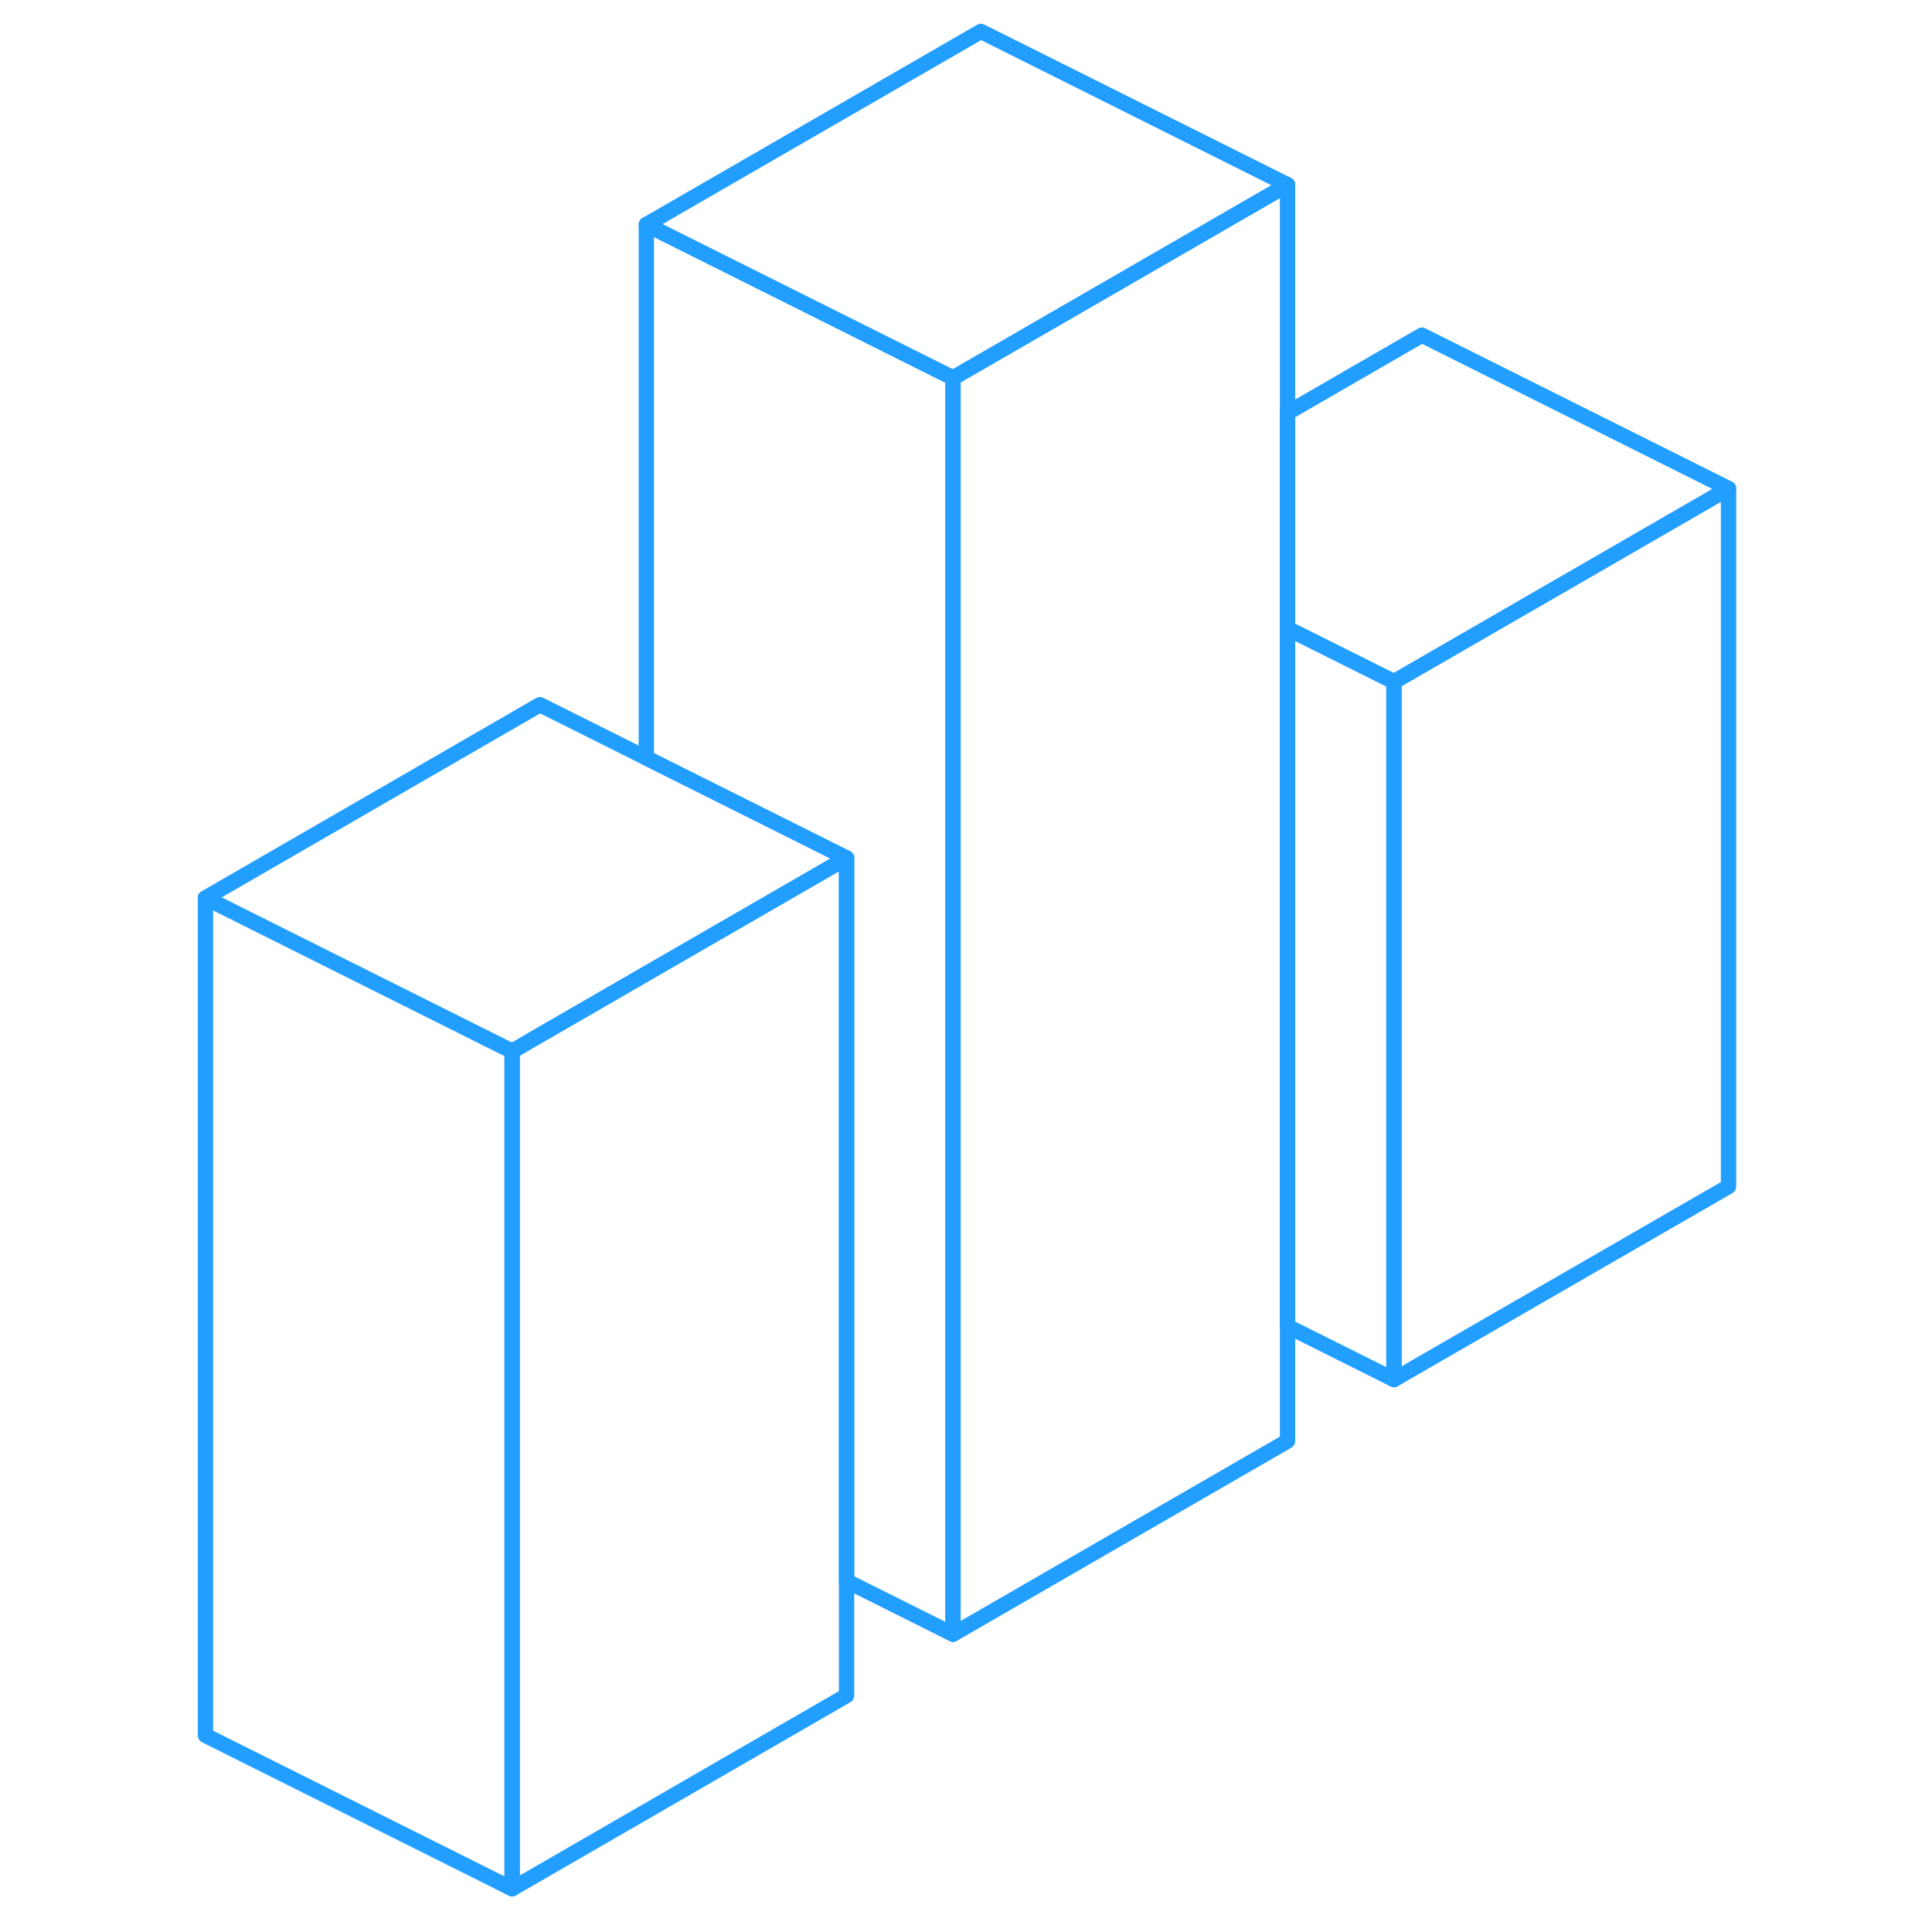 <svg width="48" height="48" viewBox="0 0 104 126" fill="none" xmlns="http://www.w3.org/2000/svg" stroke-width="1px" stroke-linecap="round" stroke-linejoin="round"><path d="M101.73 31.86V77.38L79.91 89.97V44.46L81.73 43.41L101.73 31.86Z" stroke="#229EFF" stroke-linejoin="round"/><path d="M72.971 12.05V93.98L51.15 106.58V24.65L52.971 23.6L72.971 12.05Z" stroke="#229EFF" stroke-linejoin="round"/><path d="M51.15 24.65V106.58L44.21 103.11V55.96L31.15 49.43V14.65L51.15 24.65Z" stroke="#229EFF" stroke-linejoin="round"/><path d="M44.21 55.96V110.58L22.4 123.18V68.56L24.21 67.51L31.15 63.5L44.21 55.96Z" stroke="#229EFF" stroke-linejoin="round"/><path d="M101.731 31.86L81.731 43.41L79.911 44.46L72.971 40.99V26.92L81.731 21.86L101.731 31.86Z" stroke="#229EFF" stroke-linejoin="round"/><path d="M79.911 44.46V89.97L72.971 86.5V40.99L79.911 44.46Z" stroke="#229EFF" stroke-linejoin="round"/><path d="M72.971 12.05L52.971 23.6L51.15 24.65L31.15 14.65L52.971 2.05L72.971 12.05Z" stroke="#229EFF" stroke-linejoin="round"/><path d="M44.21 55.96L31.15 63.5L24.21 67.51L22.4 68.56L2.4 58.56L24.21 45.96L31.15 49.43L44.21 55.96Z" stroke="#229EFF" stroke-linejoin="round"/><path d="M22.4 68.56V123.18L2.4 113.18V58.56L22.4 68.56Z" stroke="#229EFF" stroke-linejoin="round"/></svg>